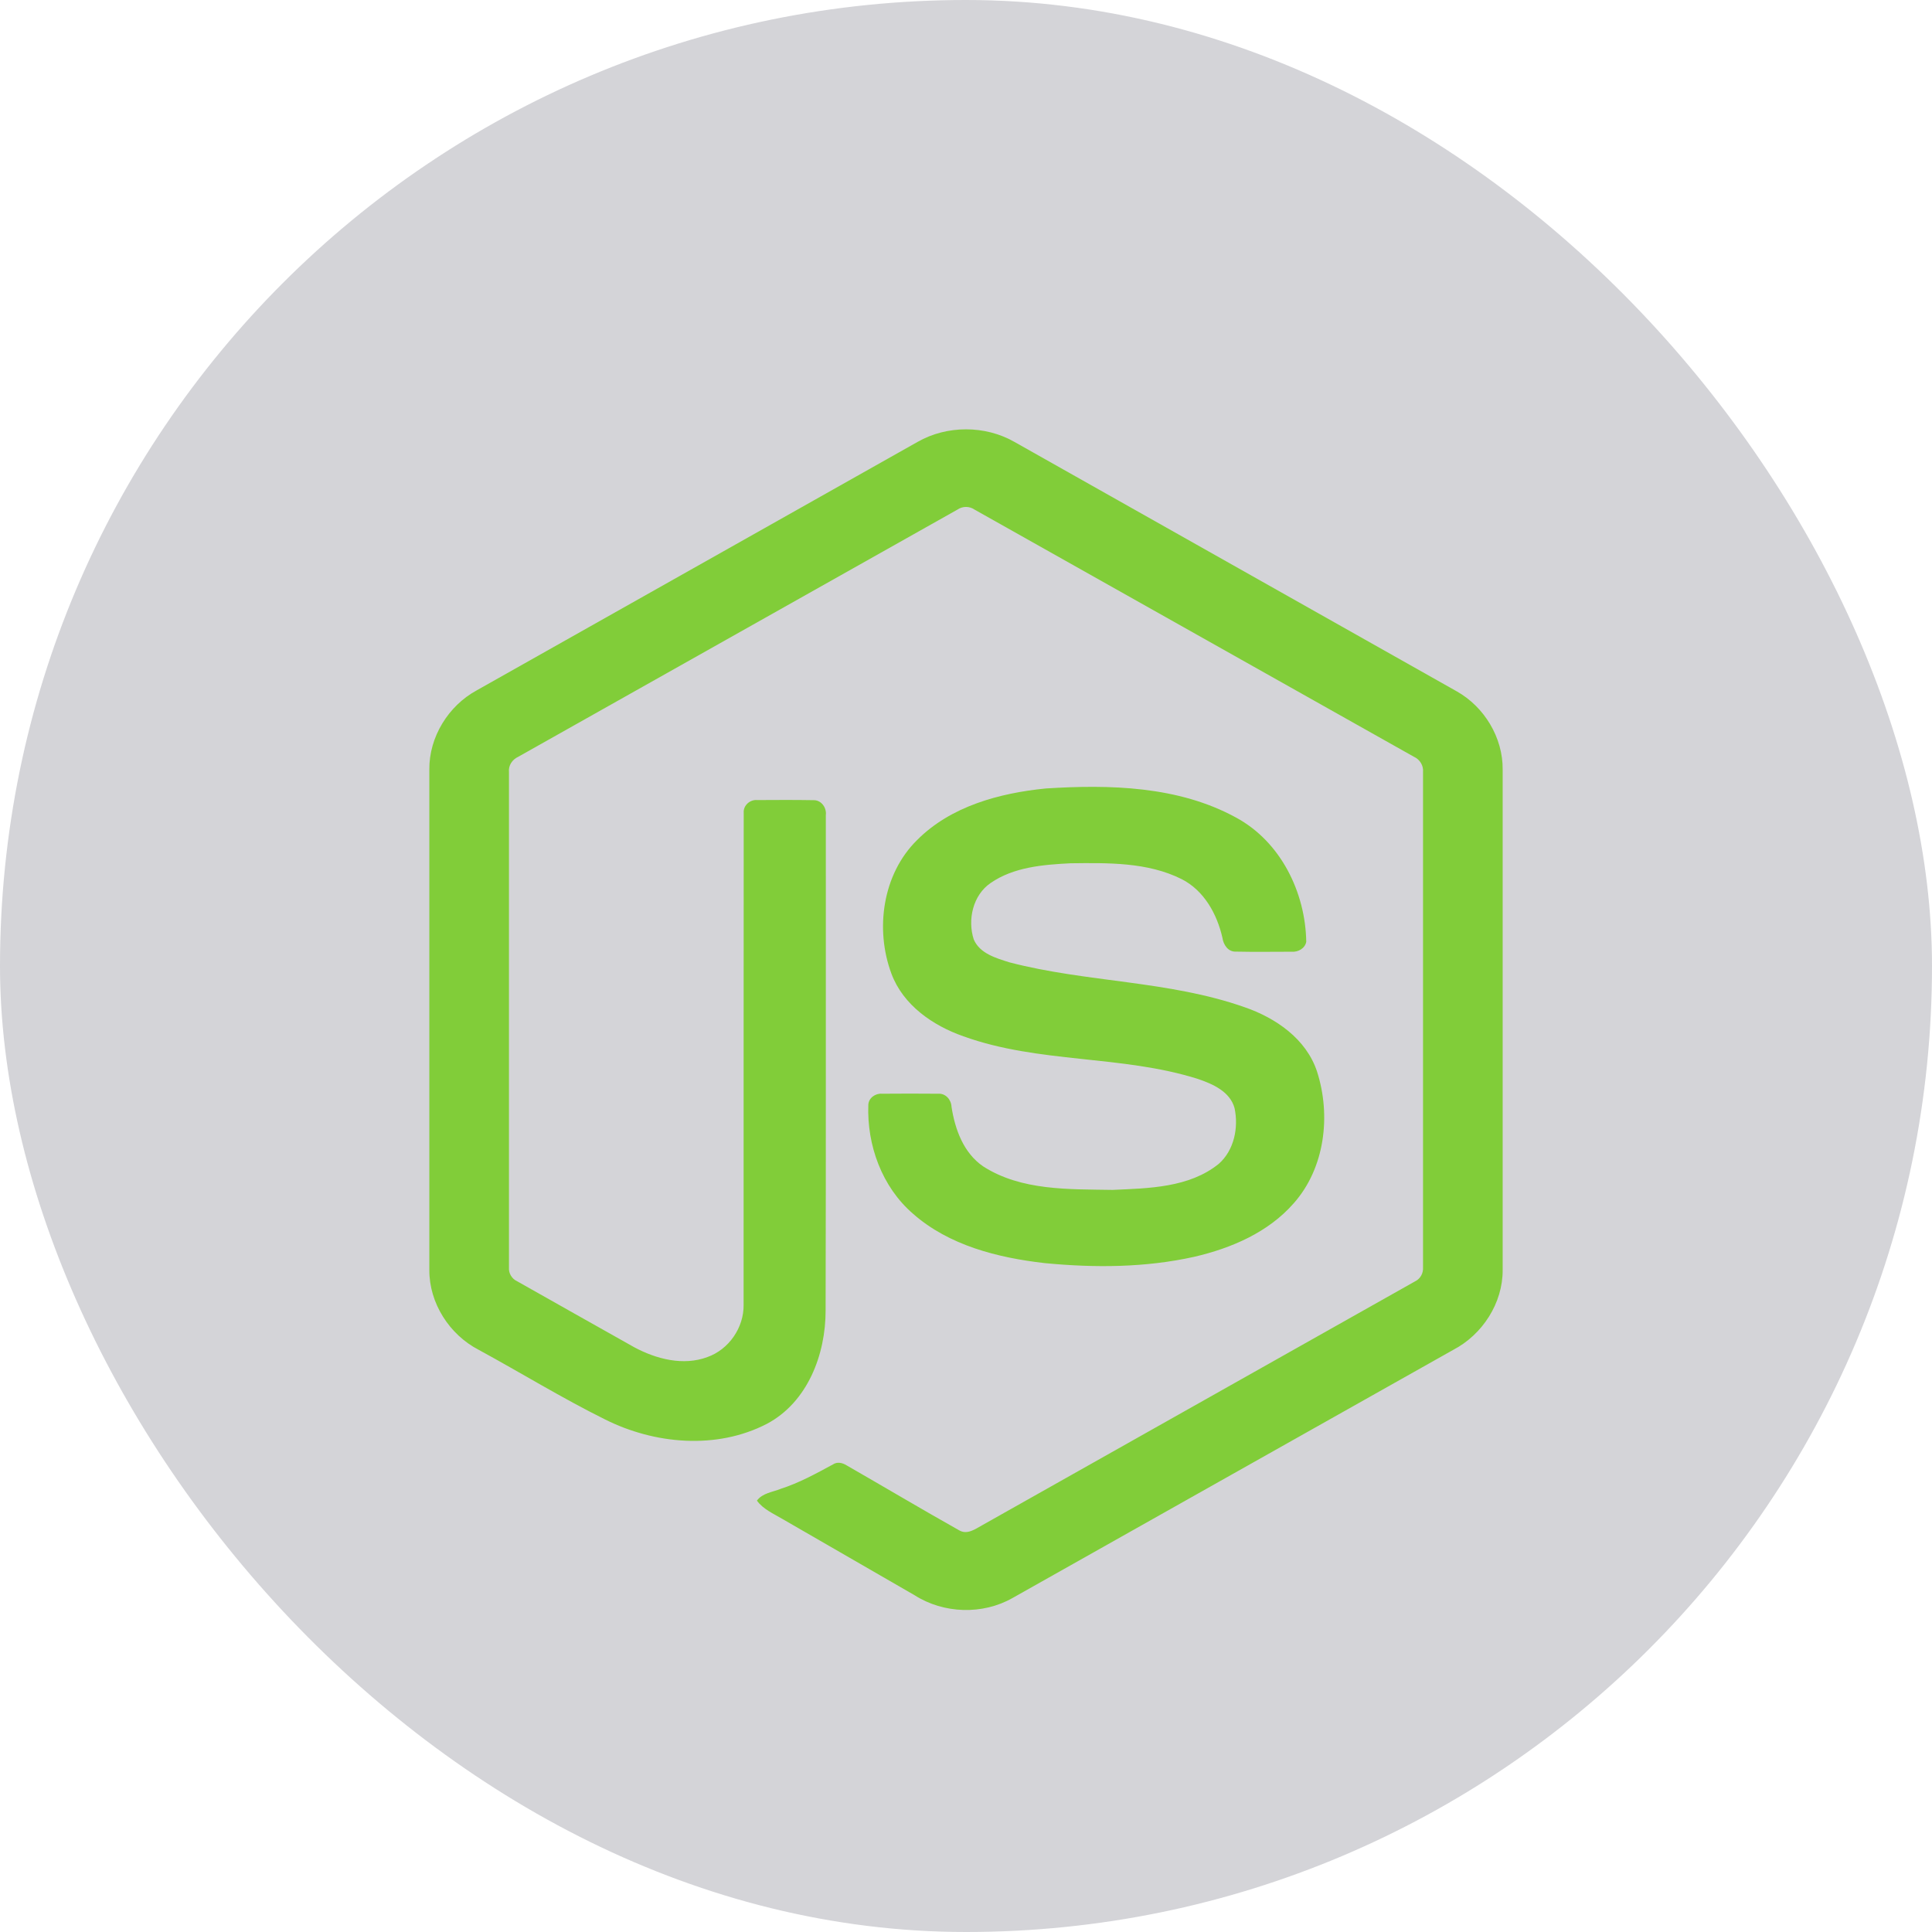 <svg width="18" height="18" viewBox="0 0 18 18" fill="none" xmlns="http://www.w3.org/2000/svg">
<rect width="18" height="18" rx="9" fill="#d4d4d8"/>
<path d="M8.549 4.117C8.822 3.961 9.178 3.961 9.451 4.117C10.824 4.892 12.198 5.666 13.572 6.441C13.83 6.586 14.003 6.873 14 7.17V11.831C14.002 12.14 13.812 12.434 13.54 12.576C12.171 13.346 10.802 14.118 9.434 14.888C9.155 15.047 8.792 15.035 8.522 14.863C8.111 14.625 7.7 14.389 7.29 14.152C7.206 14.102 7.111 14.062 7.052 13.981C7.104 13.91 7.198 13.902 7.274 13.871C7.445 13.816 7.603 13.729 7.76 13.644C7.8 13.617 7.848 13.628 7.887 13.652C8.237 13.853 8.585 14.06 8.937 14.258C9.013 14.302 9.089 14.244 9.153 14.209C10.496 13.451 11.841 12.696 13.184 11.938C13.234 11.914 13.262 11.861 13.258 11.806C13.258 10.269 13.258 8.731 13.258 7.194C13.264 7.132 13.228 7.075 13.172 7.05C11.808 6.283 10.444 5.515 9.08 4.748C9.057 4.732 9.029 4.723 9 4.723C8.971 4.723 8.943 4.732 8.92 4.748C7.556 5.515 6.192 6.284 4.828 7.051C4.773 7.076 4.735 7.132 4.742 7.194C4.742 8.731 4.742 10.269 4.742 11.807C4.74 11.833 4.745 11.86 4.759 11.883C4.772 11.906 4.792 11.925 4.816 11.936C5.18 12.142 5.545 12.347 5.909 12.552C6.114 12.662 6.366 12.728 6.592 12.643C6.791 12.572 6.931 12.369 6.928 12.157C6.929 10.629 6.927 9.1 6.929 7.572C6.924 7.504 6.988 7.448 7.054 7.454C7.229 7.453 7.404 7.452 7.579 7.455C7.652 7.453 7.703 7.526 7.694 7.594C7.693 9.133 7.696 10.671 7.692 12.209C7.693 12.619 7.524 13.065 7.144 13.266C6.676 13.508 6.098 13.456 5.636 13.224C5.235 13.025 4.853 12.79 4.46 12.576C4.187 12.435 3.998 12.14 4 11.831V7.17C3.997 6.867 4.177 6.575 4.443 6.431C5.812 5.66 7.18 4.889 8.549 4.117Z" fill="#81CD39"/>
<path d="M9.743 7.346C10.34 7.308 10.979 7.323 11.516 7.617C11.932 7.842 12.163 8.314 12.17 8.775C12.158 8.837 12.093 8.872 12.034 8.867C11.861 8.867 11.687 8.87 11.514 8.866C11.441 8.869 11.398 8.801 11.389 8.737C11.339 8.516 11.218 8.297 11.01 8.191C10.691 8.031 10.32 8.039 9.972 8.043C9.718 8.056 9.444 8.078 9.229 8.227C9.064 8.34 9.013 8.569 9.072 8.752C9.128 8.884 9.281 8.927 9.405 8.966C10.125 9.154 10.887 9.135 11.593 9.383C11.885 9.483 12.171 9.679 12.271 9.985C12.402 10.394 12.344 10.883 12.053 11.211C11.816 11.482 11.472 11.629 11.128 11.709C10.671 11.811 10.197 11.813 9.732 11.768C9.296 11.718 8.841 11.604 8.505 11.307C8.216 11.057 8.076 10.668 8.09 10.293C8.093 10.229 8.156 10.185 8.217 10.19C8.391 10.189 8.566 10.188 8.74 10.19C8.81 10.185 8.862 10.245 8.865 10.311C8.897 10.521 8.977 10.742 9.16 10.867C9.515 11.095 9.959 11.079 10.365 11.086C10.702 11.071 11.079 11.066 11.354 10.844C11.498 10.718 11.541 10.506 11.502 10.324C11.46 10.17 11.299 10.099 11.16 10.052C10.45 9.828 9.679 9.909 8.976 9.655C8.69 9.555 8.414 9.364 8.305 9.071C8.151 8.657 8.222 8.144 8.544 7.827C8.858 7.511 9.312 7.389 9.743 7.346Z" fill="#81CD39"/>
</svg>
